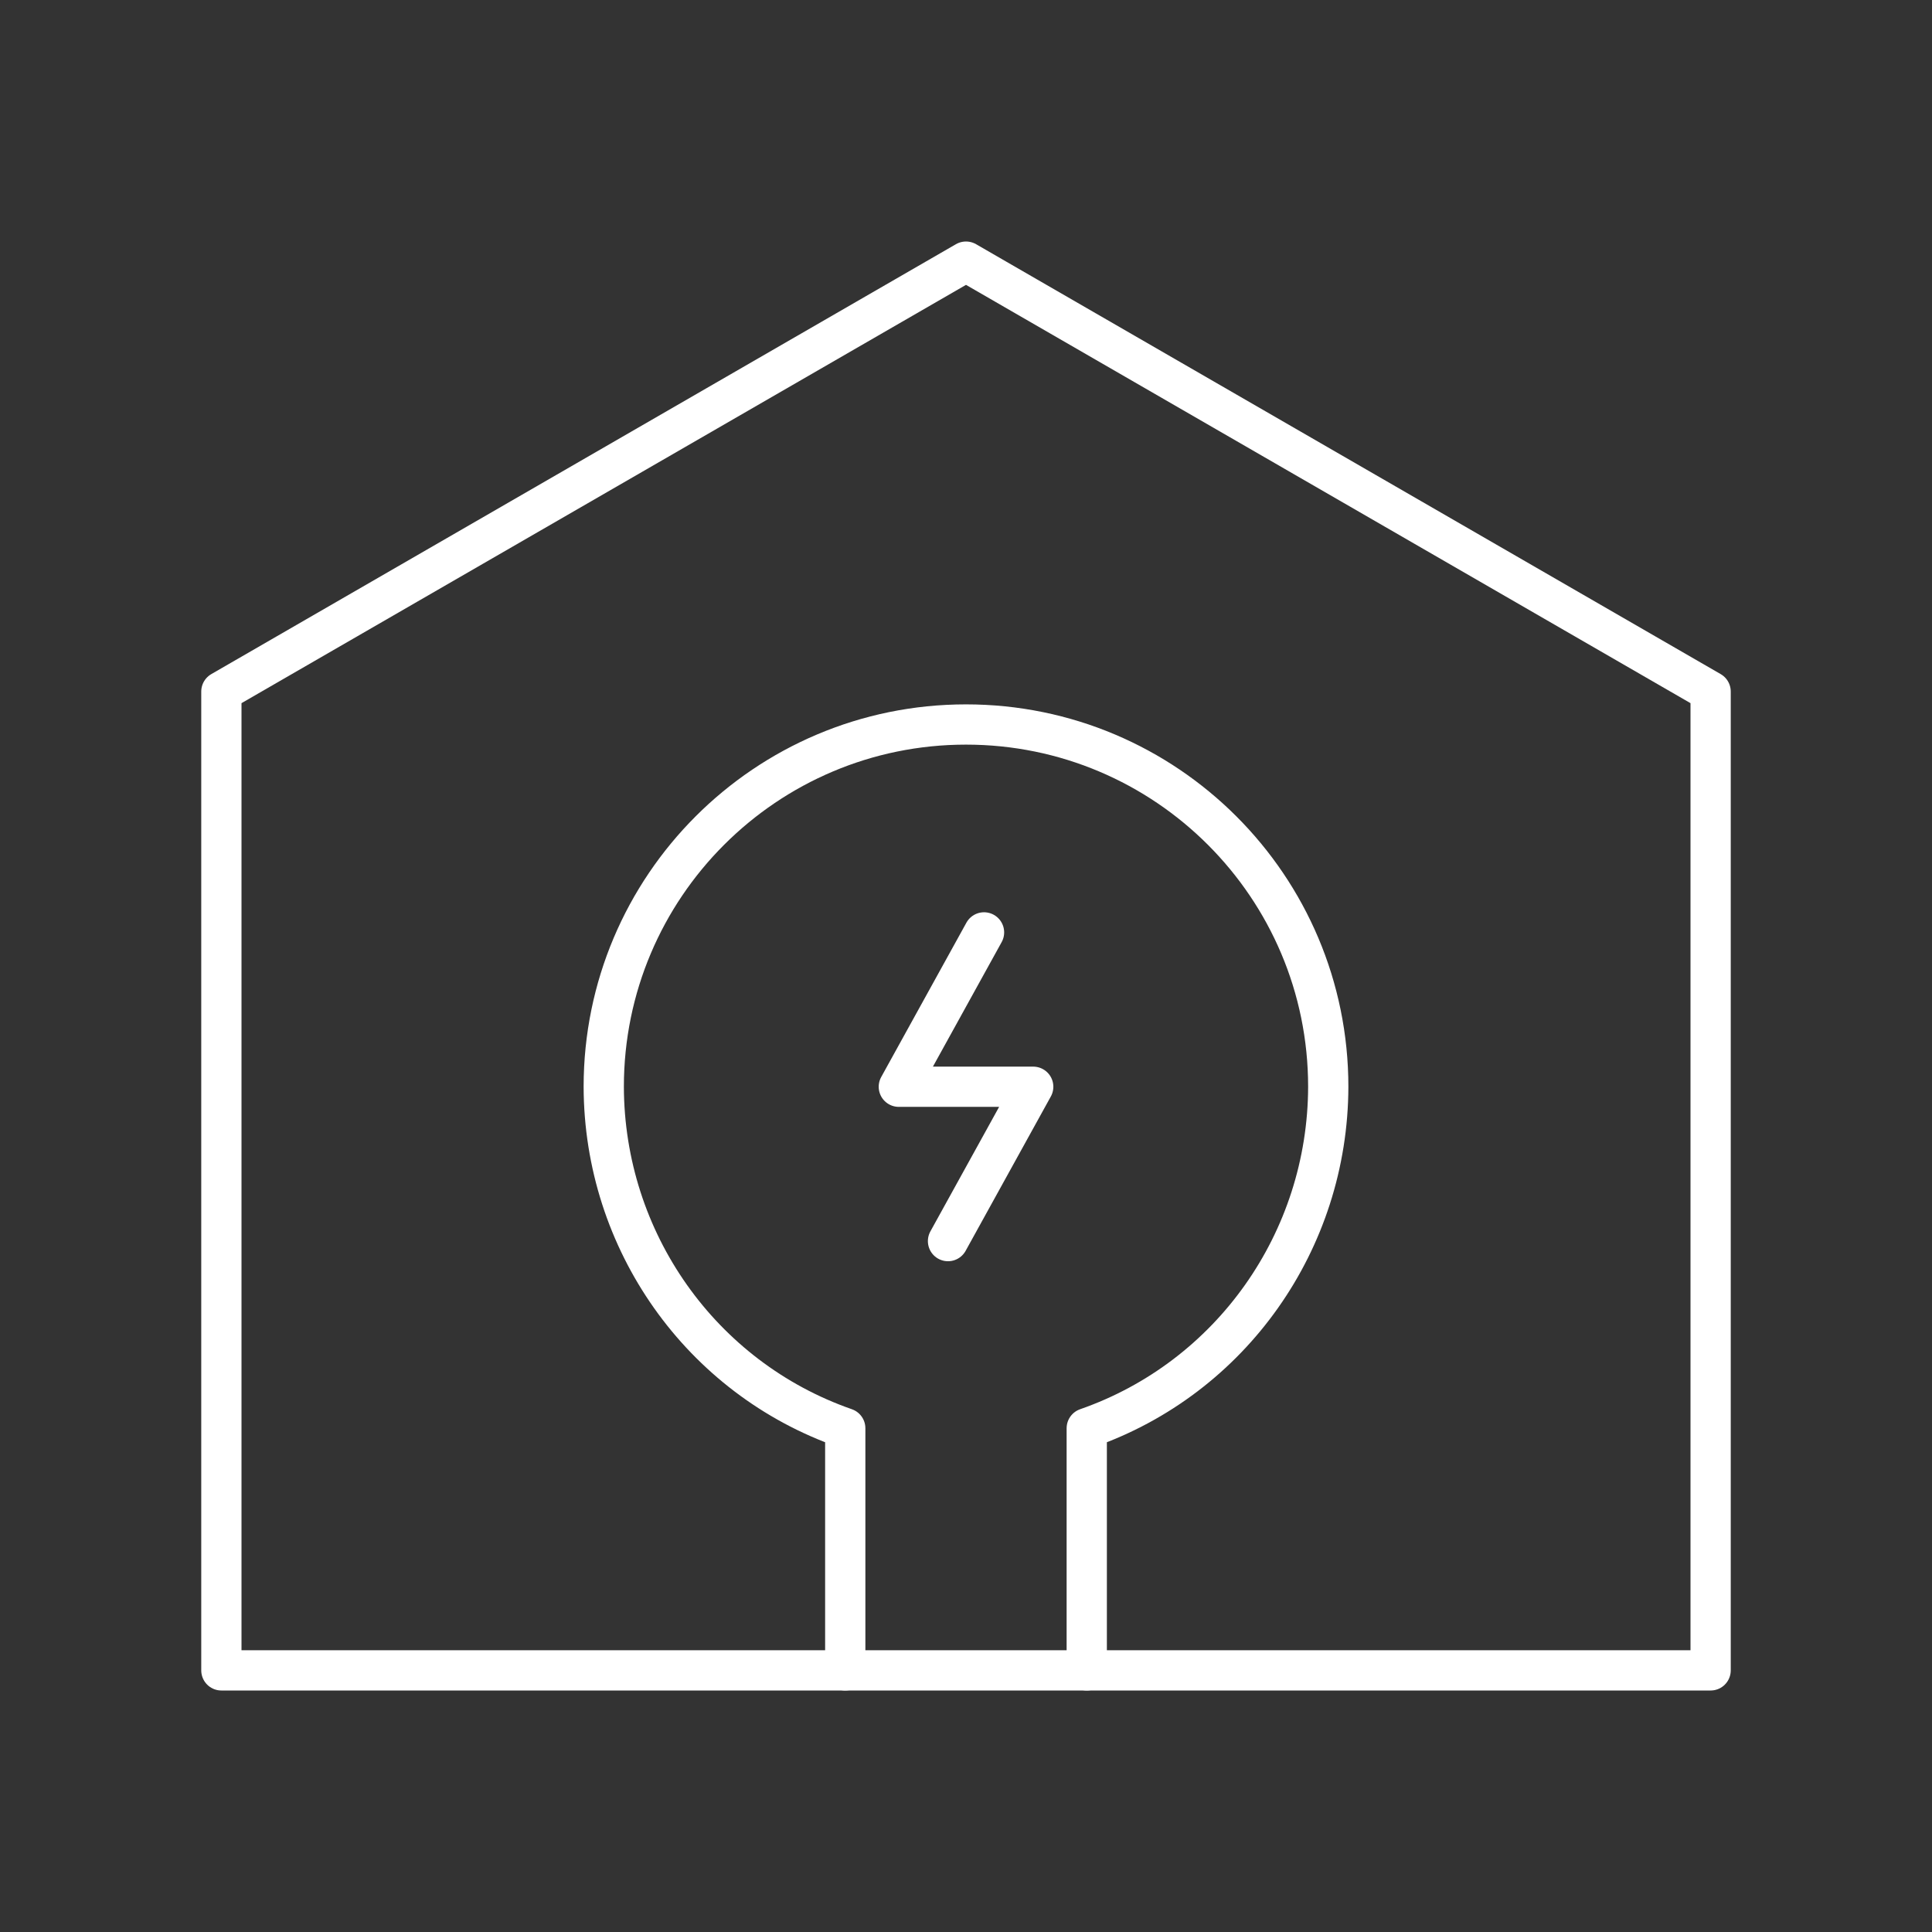 <?xml version="1.0" encoding="UTF-8"?><svg id="a" xmlns="http://www.w3.org/2000/svg" viewBox="0 0 48 48"><rect x="0" y="0" width="48" height="48" fill="#333333" stroke="none"/><path d="M24,6.5L5.5,17.181v24.319h37v-24.319L24,6.5Z" style="fill:none; stroke:#fff; stroke-linecap:round; stroke-linejoin:round;"/><path d="M27,41.5v-6.016c3.589-1.251,5.991-4.655,6-8.484,0-4.971-4.029-9-9-9s-9,4.029-9,9c.009,3.829,2.411,7.234,6,8.484v6.016" style="fill:none; stroke:#fff; stroke-linecap:round; stroke-linejoin:round;"/><path d="M23.553,30.835l2.117-3.835h-3.339l2.117-3.835" style="fill:none; stroke:#fff; stroke-linecap:round; stroke-linejoin:round;"/></svg>